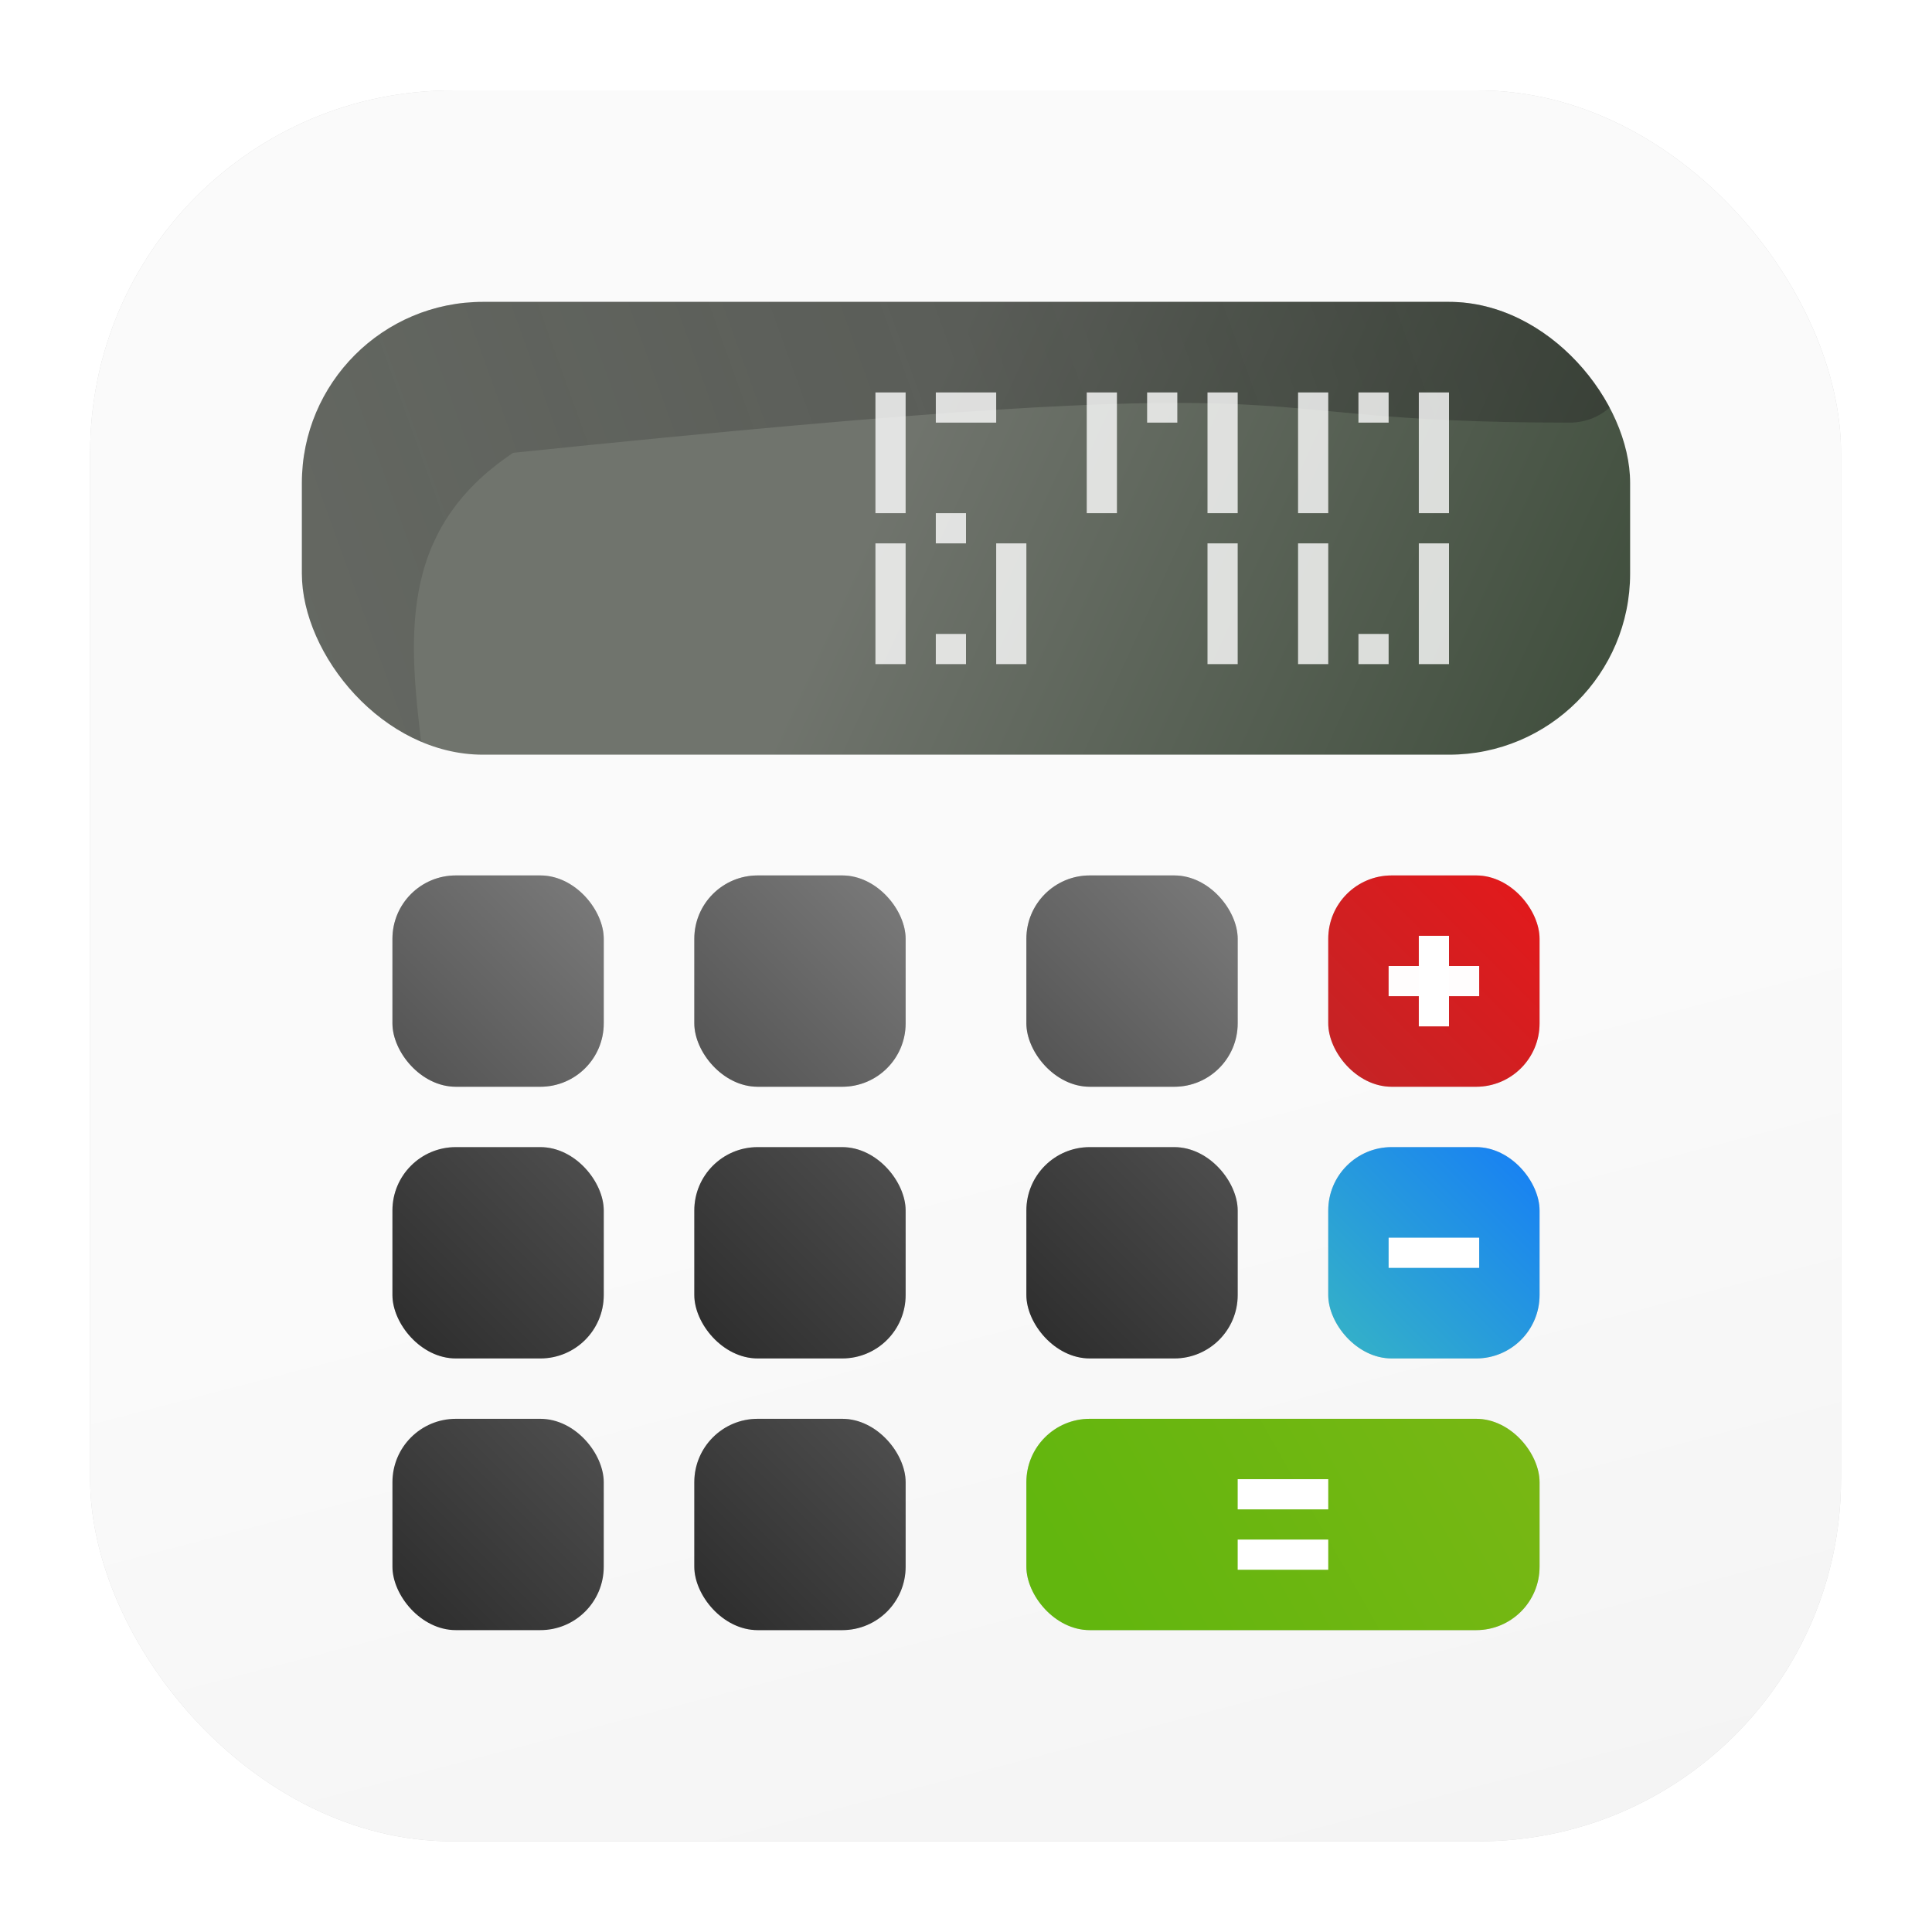 <?xml version="1.0" encoding="UTF-8" standalone="no"?>
<!-- Created with Inkscape (http://www.inkscape.org/) -->

<svg
   width="64"
   height="64"
   viewBox="0 0 64 64"
   version="1.1"
   id="svg5"
   inkscape:version="1.1.1 (3bf5ae0d25, 2021-09-20, custom)"
   sodipodi:docname="org.gnome.Calculator.svg"
   xmlns:inkscape="http://www.inkscape.org/namespaces/inkscape"
   xmlns:sodipodi="http://sodipodi.sourceforge.net/DTD/sodipodi-0.dtd"
   xmlns:xlink="http://www.w3.org/1999/xlink"
   xmlns="http://www.w3.org/2000/svg"
   xmlns:svg="http://www.w3.org/2000/svg">
  <sodipodi:namedview
     id="namedview7"
     pagecolor="#ffffff"
     bordercolor="#666666"
     borderopacity="1.0"
     inkscape:pageshadow="2"
     inkscape:pageopacity="0.0"
     inkscape:pagecheckerboard="0"
     inkscape:document-units="px"
     showgrid="false"
     width="64px"
     inkscape:zoom="3.6115112"
     inkscape:cx="22.56673"
     inkscape:cy="40.010952"
     inkscape:window-width="1366"
     inkscape:window-height="707"
     inkscape:window-x="0"
     inkscape:window-y="0"
     inkscape:window-maximized="1"
     inkscape:current-layer="layer1"
     showguides="false"
     inkscape:lockguides="false">
    <inkscape:grid
       type="xygrid"
       id="grid846" />
  </sodipodi:namedview>
  <defs
     id="defs2">
    <linearGradient
       inkscape:collect="always"
       id="linearGradient19383">
      <stop
         style="stop-color:#515151;stop-opacity:1"
         offset="0"
         id="stop19379" />
      <stop
         style="stop-color:#7c7c7c;stop-opacity:1"
         offset="1"
         id="stop19381" />
    </linearGradient>
    <linearGradient
       inkscape:collect="always"
       id="linearGradient18136">
      <stop
         style="stop-color:#70746d;stop-opacity:1"
         offset="0"
         id="stop18132" />
      <stop
         style="stop-color:#3d4c3a;stop-opacity:1"
         offset="1"
         id="stop18134" />
    </linearGradient>
    <linearGradient
       inkscape:collect="always"
       id="linearGradient13673">
      <stop
         style="stop-color:#c22426;stop-opacity:1"
         offset="0"
         id="stop13669" />
      <stop
         style="stop-color:#e4191b;stop-opacity:1"
         offset="1"
         id="stop13671" />
    </linearGradient>
    <linearGradient
       inkscape:collect="always"
       id="linearGradient13443">
      <stop
         style="stop-color:#36b4c5;stop-opacity:1"
         offset="0"
         id="stop13439" />
      <stop
         style="stop-color:#167ef6;stop-opacity:1"
         offset="1"
         id="stop13441" />
    </linearGradient>
    <linearGradient
       inkscape:collect="always"
       id="linearGradient13085">
      <stop
         style="stop-color:#62b60e;stop-opacity:1"
         offset="0"
         id="stop13081" />
      <stop
         style="stop-color:#79b714;stop-opacity:1"
         offset="1"
         id="stop13083" />
    </linearGradient>
    <linearGradient
       inkscape:collect="always"
       id="linearGradient9709">
      <stop
         style="stop-color:#2b2b2b;stop-opacity:1"
         offset="0"
         id="stop9705" />
      <stop
         style="stop-color:#505050;stop-opacity:1"
         offset="1"
         id="stop9707" />
    </linearGradient>
    <linearGradient
       inkscape:collect="always"
       id="linearGradient8969">
      <stop
         style="stop-color:#232323;stop-opacity:0.4"
         offset="0"
         id="stop8965" />
      <stop
         style="stop-color:#232323;stop-opacity:0.12"
         offset="1"
         id="stop8967" />
    </linearGradient>
    <linearGradient
       inkscape:collect="always"
       id="linearGradient10485">
      <stop
         style="stop-color:#fafafa;stop-opacity:1"
         offset="0"
         id="stop10481" />
      <stop
         style="stop-color:#f0f0f0;stop-opacity:1"
         offset="1"
         id="stop10483" />
    </linearGradient>
    <linearGradient
       inkscape:collect="always"
       xlink:href="#linearGradient10485"
       id="linearGradient1232"
       x1="49.928"
       y1="33.108"
       x2="62.865"
       y2="82.654"
       gradientUnits="userSpaceOnUse"
       gradientTransform="matrix(0.906,0,0,0.906,2.986,2.996)" />
    <filter
       inkscape:collect="always"
       style="color-interpolation-filters:sRGB"
       id="filter1191"
       x="-0.048"
       y="-0.048"
       width="1.096"
       height="1.096">
      <feGaussianBlur
         inkscape:collect="always"
         stdDeviation="1.16"
         id="feGaussianBlur1193" />
    </filter>
    <clipPath
       clipPathUnits="userSpaceOnUse"
       id="clipPath2571">
      <rect
         style="fill:#ff7e7e;fill-opacity:0.99;stroke-width:0.391;stroke-linecap:round;stroke-linejoin:round"
         id="rect2573"
         width="30"
         height="30"
         x="17"
         y="17"
         ry="6" />
    </clipPath>
    <clipPath
       clipPathUnits="userSpaceOnUse"
       id="clipPath2575">
      <rect
         style="fill:#ff7e7e;fill-opacity:0.99;stroke-width:0.391;stroke-linecap:round;stroke-linejoin:round"
         id="rect2577"
         width="30"
         height="30"
         x="17"
         y="17"
         ry="6" />
    </clipPath>
    <clipPath
       clipPathUnits="userSpaceOnUse"
       id="clipPath2579">
      <rect
         style="fill:#ff7e7e;fill-opacity:0.99;stroke-width:0.391;stroke-linecap:round;stroke-linejoin:round"
         id="rect2581"
         width="30"
         height="30"
         x="17"
         y="17"
         ry="6"
         transform="rotate(-90)" />
    </clipPath>
    <clipPath
       clipPathUnits="userSpaceOnUse"
       id="clipPath2583">
      <rect
         style="fill:#ff7e7e;fill-opacity:0.99;stroke-width:0.391;stroke-linecap:round;stroke-linejoin:round"
         id="rect2585"
         width="30"
         height="30"
         x="17"
         y="17"
         ry="6"
         transform="rotate(-90)" />
    </clipPath>
    <clipPath
       clipPathUnits="userSpaceOnUse"
       id="clipPath2587">
      <rect
         style="fill:#ff7e7e;fill-opacity:0.99;stroke-width:0.391;stroke-linecap:round;stroke-linejoin:round"
         id="rect2589"
         width="30"
         height="30"
         x="17"
         y="17"
         ry="6"
         transform="rotate(-90)" />
    </clipPath>
    <clipPath
       clipPathUnits="userSpaceOnUse"
       id="clipPath2591">
      <rect
         style="fill:#ff7e7e;fill-opacity:0.99;stroke-width:0.391;stroke-linecap:round;stroke-linejoin:round"
         id="rect2593"
         width="30"
         height="30"
         x="17"
         y="17"
         ry="6"
         transform="rotate(-90)" />
    </clipPath>
    <clipPath
       clipPathUnits="userSpaceOnUse"
       id="clipPath2595">
      <rect
         style="fill:#ff7e7e;fill-opacity:0.99;stroke-width:0.391;stroke-linecap:round;stroke-linejoin:round"
         id="rect2597"
         width="30"
         height="30"
         x="17"
         y="17"
         ry="6"
         transform="rotate(-90)" />
    </clipPath>
    <clipPath
       clipPathUnits="userSpaceOnUse"
       id="clipPath2599">
      <rect
         style="fill:#ff7e7e;fill-opacity:0.99;stroke-width:0.391;stroke-linecap:round;stroke-linejoin:round"
         id="rect2601"
         width="30"
         height="30"
         x="17"
         y="17"
         ry="6"
         transform="rotate(-90)" />
    </clipPath>
    <clipPath
       clipPathUnits="userSpaceOnUse"
       id="clipPath2603">
      <rect
         style="fill:#ff7e7e;fill-opacity:0.99;stroke-width:0.391;stroke-linecap:round;stroke-linejoin:round"
         id="rect2605"
         width="30"
         height="30"
         x="17"
         y="17"
         ry="6"
         transform="rotate(-90)" />
    </clipPath>
    <clipPath
       clipPathUnits="userSpaceOnUse"
       id="clipPath2607">
      <rect
         style="fill:#ff7e7e;fill-opacity:0.99;stroke-width:0.391;stroke-linecap:round;stroke-linejoin:round"
         id="rect2609"
         width="30"
         height="30"
         x="17"
         y="7"
         ry="6"
         transform="rotate(-90)" />
    </clipPath>
    <clipPath
       clipPathUnits="userSpaceOnUse"
       id="clipPath2611">
      <rect
         style="fill:#ff7e7e;fill-opacity:0.99;stroke-width:0.391;stroke-linecap:round;stroke-linejoin:round"
         id="rect2613"
         width="30"
         height="30"
         x="17"
         y="17"
         ry="6"
         transform="rotate(-90)" />
    </clipPath>
    <clipPath
       clipPathUnits="userSpaceOnUse"
       id="clipPath2615">
      <rect
         style="fill:#ff7e7e;fill-opacity:0.99;stroke-width:0.391;stroke-linecap:round;stroke-linejoin:round"
         id="rect2617"
         width="30"
         height="30"
         x="17"
         y="12"
         ry="6"
         transform="rotate(-90)" />
    </clipPath>
    <clipPath
       clipPathUnits="userSpaceOnUse"
       id="clipPath2619">
      <rect
         style="fill:#ff7e7e;fill-opacity:0.99;stroke-width:0.391;stroke-linecap:round;stroke-linejoin:round"
         id="rect2621"
         width="30"
         height="30"
         x="17"
         y="17"
         ry="6"
         transform="rotate(-90)" />
    </clipPath>
    <clipPath
       clipPathUnits="userSpaceOnUse"
       id="clipPath2623">
      <rect
         style="fill:#ff7e7e;fill-opacity:0.99;stroke-width:0.391;stroke-linecap:round;stroke-linejoin:round"
         id="rect2625"
         width="30"
         height="30"
         x="17"
         y="17"
         ry="6"
         transform="rotate(-90)" />
    </clipPath>
    <clipPath
       clipPathUnits="userSpaceOnUse"
       id="clipPath2627">
      <rect
         style="fill:#ff7e7e;fill-opacity:0.99;stroke-width:0.391;stroke-linecap:round;stroke-linejoin:round"
         id="rect2629"
         width="30"
         height="30"
         x="17"
         y="17"
         ry="6"
         transform="rotate(-90)" />
    </clipPath>
    <clipPath
       clipPathUnits="userSpaceOnUse"
       id="clipPath2631">
      <rect
         style="fill:#ff7e7e;fill-opacity:0.99;stroke-width:0.391;stroke-linecap:round;stroke-linejoin:round"
         id="rect2633"
         width="30"
         height="30"
         x="17"
         y="17"
         ry="6"
         transform="rotate(-90)" />
    </clipPath>
    <clipPath
       clipPathUnits="userSpaceOnUse"
       id="clipPath2635">
      <rect
         style="fill:#ff7e7e;fill-opacity:0.99;stroke-width:0.391;stroke-linecap:round;stroke-linejoin:round"
         id="rect2637"
         width="30"
         height="30"
         x="17"
         y="17"
         ry="6" />
    </clipPath>
    <clipPath
       clipPathUnits="userSpaceOnUse"
       id="clipPath2639">
      <rect
         style="fill:#ff7e7e;fill-opacity:0.99;stroke-width:0.391;stroke-linecap:round;stroke-linejoin:round"
         id="rect2641"
         width="30"
         height="30"
         x="17"
         y="17"
         ry="6" />
    </clipPath>
    <clipPath
       clipPathUnits="userSpaceOnUse"
       id="clipPath2643">
      <rect
         style="fill:#ff7e7e;fill-opacity:0.99;stroke-width:0.391;stroke-linecap:round;stroke-linejoin:round"
         id="rect2645"
         width="30"
         height="30"
         x="17"
         y="17"
         ry="6" />
    </clipPath>
    <clipPath
       clipPathUnits="userSpaceOnUse"
       id="clipPath2647">
      <rect
         style="fill:#ff7e7e;fill-opacity:0.99;stroke-width:0.391;stroke-linecap:round;stroke-linejoin:round"
         id="rect2649"
         width="30"
         height="30"
         x="17"
         y="17"
         ry="6" />
    </clipPath>
    <clipPath
       clipPathUnits="userSpaceOnUse"
       id="clipPath2651">
      <rect
         style="fill:#ff7e7e;fill-opacity:0.99;stroke-width:0.391;stroke-linecap:round;stroke-linejoin:round"
         id="rect2653"
         width="30"
         height="30"
         x="17"
         y="17"
         ry="6" />
    </clipPath>
    <clipPath
       clipPathUnits="userSpaceOnUse"
       id="clipPath2655">
      <rect
         style="fill:#ff7e7e;fill-opacity:0.99;stroke-width:0.391;stroke-linecap:round;stroke-linejoin:round"
         id="rect2657"
         width="30"
         height="30"
         x="17"
         y="17"
         ry="6" />
    </clipPath>
    <clipPath
       clipPathUnits="userSpaceOnUse"
       id="clipPath2659">
      <rect
         style="fill:#ff7e7e;fill-opacity:0.99;stroke-width:0.391;stroke-linecap:round;stroke-linejoin:round"
         id="rect2661"
         width="30"
         height="30"
         x="17"
         y="17"
         ry="6" />
    </clipPath>
    <clipPath
       clipPathUnits="userSpaceOnUse"
       id="clipPath2663">
      <rect
         style="fill:#ff7e7e;fill-opacity:0.99;stroke-width:0.391;stroke-linecap:round;stroke-linejoin:round"
         id="rect2665"
         width="30"
         height="30"
         x="17"
         y="17"
         ry="6" />
    </clipPath>
    <clipPath
       clipPathUnits="userSpaceOnUse"
       id="clipPath2667">
      <rect
         style="fill:#ff7e7e;fill-opacity:0.99;stroke-width:0.391;stroke-linecap:round;stroke-linejoin:round"
         id="rect2669"
         width="30"
         height="30"
         x="17"
         y="17"
         ry="6"
         transform="rotate(-90)" />
    </clipPath>
    <clipPath
       clipPathUnits="userSpaceOnUse"
       id="clipPath2671">
      <rect
         style="fill:#ff7e7e;fill-opacity:0.99;stroke-width:0.391;stroke-linecap:round;stroke-linejoin:round"
         id="rect2673"
         width="30"
         height="30"
         x="17"
         y="17"
         ry="6"
         transform="rotate(-90)" />
    </clipPath>
    <clipPath
       clipPathUnits="userSpaceOnUse"
       id="clipPath2675">
      <rect
         style="fill:#ff7e7e;fill-opacity:0.99;stroke-width:0.391;stroke-linecap:round;stroke-linejoin:round"
         id="rect2677"
         width="30"
         height="30"
         x="17"
         y="17"
         ry="6" />
    </clipPath>
    <linearGradient
       inkscape:collect="always"
       id="linearGradient2657">
      <stop
         style="stop-color:#64c0e4;stop-opacity:1"
         offset="0"
         id="stop2653" />
      <stop
         style="stop-color:#287bea;stop-opacity:1"
         offset="1"
         id="stop2655" />
    </linearGradient>
    <linearGradient
       id="linearGradient2911-977-39">
      <stop
         offset="0"
         id="stop7660"
         style="stop-color:#ffffe0;stop-opacity:1;" />
      <stop
         offset="1"
         id="stop7662"
         style="stop-color:#ffe588;stop-opacity:0;" />
    </linearGradient>
    <clipPath
       clipPathUnits="userSpaceOnUse"
       id="clipPath45136">
      <rect
         style="fill:url(#linearGradient45140);fill-opacity:1;stroke-width:0.651;stroke-linecap:round;stroke-linejoin:round"
         id="rect45138"
         width="50"
         height="50"
         x="7"
         y="7"
         ry="12" />
    </clipPath>
    <linearGradient
       inkscape:collect="always"
       xlink:href="#linearGradient2657"
       id="linearGradient45140"
       gradientUnits="userSpaceOnUse"
       gradientTransform="matrix(0.781,0,0,0.781,7,7)"
       x1="56.769"
       y1="5.016"
       x2="18.435"
       y2="71.981" />
    <clipPath
       clipPathUnits="userSpaceOnUse"
       id="clipPath45142">
      <rect
         style="fill:url(#linearGradient45146);fill-opacity:1;stroke-width:0.651;stroke-linecap:round;stroke-linejoin:round"
         id="rect45144"
         width="50"
         height="50"
         x="7"
         y="7"
         ry="12" />
    </clipPath>
    <linearGradient
       inkscape:collect="always"
       xlink:href="#linearGradient2657"
       id="linearGradient45146"
       gradientUnits="userSpaceOnUse"
       gradientTransform="matrix(0.781,0,0,0.781,7,7)"
       x1="56.769"
       y1="5.016"
       x2="18.435"
       y2="71.981" />
    <clipPath
       clipPathUnits="userSpaceOnUse"
       id="clipPath45148">
      <rect
         style="fill:url(#linearGradient45152);fill-opacity:1;stroke-width:0.651;stroke-linecap:round;stroke-linejoin:round"
         id="rect45150"
         width="50"
         height="50"
         x="7"
         y="7"
         ry="12" />
    </clipPath>
    <linearGradient
       inkscape:collect="always"
       xlink:href="#linearGradient2657"
       id="linearGradient45152"
       gradientUnits="userSpaceOnUse"
       gradientTransform="matrix(0.781,0,0,0.781,7,7)"
       x1="56.769"
       y1="5.016"
       x2="18.435"
       y2="71.981" />
    <clipPath
       clipPathUnits="userSpaceOnUse"
       id="clipPath45154">
      <rect
         style="fill:url(#linearGradient45158);fill-opacity:1;stroke-width:0.651;stroke-linecap:round;stroke-linejoin:round"
         id="rect45156"
         width="50"
         height="50"
         x="7"
         y="7"
         ry="12" />
    </clipPath>
    <linearGradient
       inkscape:collect="always"
       xlink:href="#linearGradient2657"
       id="linearGradient45158"
       gradientUnits="userSpaceOnUse"
       gradientTransform="matrix(0.781,0,0,0.781,7,7)"
       x1="56.769"
       y1="5.016"
       x2="18.435"
       y2="71.981" />
    <clipPath
       clipPathUnits="userSpaceOnUse"
       id="clipPath45160">
      <rect
         style="fill:url(#linearGradient45164);fill-opacity:1;stroke-width:0.651;stroke-linecap:round;stroke-linejoin:round"
         id="rect45162"
         width="50"
         height="50"
         x="7"
         y="7"
         ry="12" />
    </clipPath>
    <linearGradient
       inkscape:collect="always"
       xlink:href="#linearGradient2657"
       id="linearGradient45164"
       gradientUnits="userSpaceOnUse"
       gradientTransform="matrix(0.781,0,0,0.781,7,7)"
       x1="56.769"
       y1="5.016"
       x2="18.435"
       y2="71.981" />
    <clipPath
       clipPathUnits="userSpaceOnUse"
       id="clipPath45166">
      <rect
         style="fill:url(#linearGradient45170);fill-opacity:1;stroke-width:0.651;stroke-linecap:round;stroke-linejoin:round"
         id="rect45168"
         width="50"
         height="50"
         x="7"
         y="7"
         ry="12" />
    </clipPath>
    <linearGradient
       inkscape:collect="always"
       xlink:href="#linearGradient2657"
       id="linearGradient45170"
       gradientUnits="userSpaceOnUse"
       gradientTransform="matrix(0.781,0,0,0.781,7,7)"
       x1="56.769"
       y1="5.016"
       x2="18.435"
       y2="71.981" />
    <clipPath
       clipPathUnits="userSpaceOnUse"
       id="clipPath45172">
      <rect
         style="fill:url(#linearGradient45176);fill-opacity:1;stroke-width:0.651;stroke-linecap:round;stroke-linejoin:round"
         id="rect45174"
         width="50"
         height="50"
         x="7"
         y="7"
         ry="12" />
    </clipPath>
    <linearGradient
       inkscape:collect="always"
       xlink:href="#linearGradient2657"
       id="linearGradient45176"
       gradientUnits="userSpaceOnUse"
       gradientTransform="matrix(0.781,0,0,0.781,7,7)"
       x1="56.769"
       y1="5.016"
       x2="18.435"
       y2="71.981" />
    <clipPath
       clipPathUnits="userSpaceOnUse"
       id="clipPath45178">
      <rect
         style="fill:url(#linearGradient45182);fill-opacity:1;stroke-width:0.651;stroke-linecap:round;stroke-linejoin:round"
         id="rect45180"
         width="50"
         height="50"
         x="7"
         y="7"
         ry="12" />
    </clipPath>
    <linearGradient
       inkscape:collect="always"
       xlink:href="#linearGradient2657"
       id="linearGradient45182"
       gradientUnits="userSpaceOnUse"
       gradientTransform="matrix(0.781,0,0,0.781,7,7)"
       x1="56.769"
       y1="5.016"
       x2="18.435"
       y2="71.981" />
    <clipPath
       clipPathUnits="userSpaceOnUse"
       id="clipPath45184">
      <rect
         style="fill:url(#linearGradient45188);fill-opacity:1;stroke-width:0.651;stroke-linecap:round;stroke-linejoin:round"
         id="rect45186"
         width="50"
         height="50"
         x="7"
         y="7"
         ry="12" />
    </clipPath>
    <linearGradient
       inkscape:collect="always"
       xlink:href="#linearGradient2657"
       id="linearGradient45188"
       gradientUnits="userSpaceOnUse"
       gradientTransform="matrix(0.781,0,0,0.781,7,7)"
       x1="56.769"
       y1="5.016"
       x2="18.435"
       y2="71.981" />
    <clipPath
       clipPathUnits="userSpaceOnUse"
       id="clipPath45184-9">
      <rect
         style="fill:url(#linearGradient45188);fill-opacity:1;stroke-width:0.651;stroke-linecap:round;stroke-linejoin:round"
         id="rect45186-7"
         width="50"
         height="50"
         x="7"
         y="7"
         ry="12" />
    </clipPath>
    <clipPath
       clipPathUnits="userSpaceOnUse"
       id="clipPath45178-7">
      <rect
         style="fill:url(#linearGradient45182);fill-opacity:1;stroke-width:0.651;stroke-linecap:round;stroke-linejoin:round"
         id="rect45180-6"
         width="50"
         height="50"
         x="7"
         y="7"
         ry="12" />
    </clipPath>
    <clipPath
       clipPathUnits="userSpaceOnUse"
       id="clipPath45172-7">
      <rect
         style="fill:url(#linearGradient45176);fill-opacity:1;stroke-width:0.651;stroke-linecap:round;stroke-linejoin:round"
         id="rect45174-3"
         width="50"
         height="50"
         x="7"
         y="7"
         ry="12" />
    </clipPath>
    <clipPath
       clipPathUnits="userSpaceOnUse"
       id="clipPath45166-6">
      <rect
         style="fill:url(#linearGradient45170);fill-opacity:1;stroke-width:0.651;stroke-linecap:round;stroke-linejoin:round"
         id="rect45168-5"
         width="50"
         height="50"
         x="7"
         y="7"
         ry="12" />
    </clipPath>
    <clipPath
       clipPathUnits="userSpaceOnUse"
       id="clipPath45160-6">
      <rect
         style="fill:url(#linearGradient45164);fill-opacity:1;stroke-width:0.651;stroke-linecap:round;stroke-linejoin:round"
         id="rect45162-3"
         width="50"
         height="50"
         x="7"
         y="7"
         ry="12" />
    </clipPath>
    <clipPath
       clipPathUnits="userSpaceOnUse"
       id="clipPath45154-9">
      <rect
         style="fill:url(#linearGradient45158);fill-opacity:1;stroke-width:0.651;stroke-linecap:round;stroke-linejoin:round"
         id="rect45156-4"
         width="50"
         height="50"
         x="7"
         y="7"
         ry="12" />
    </clipPath>
    <clipPath
       clipPathUnits="userSpaceOnUse"
       id="clipPath45148-8">
      <rect
         style="fill:url(#linearGradient45152);fill-opacity:1;stroke-width:0.651;stroke-linecap:round;stroke-linejoin:round"
         id="rect45150-1"
         width="50"
         height="50"
         x="7"
         y="7"
         ry="12" />
    </clipPath>
    <clipPath
       clipPathUnits="userSpaceOnUse"
       id="clipPath45142-2">
      <rect
         style="fill:url(#linearGradient45146);fill-opacity:1;stroke-width:0.651;stroke-linecap:round;stroke-linejoin:round"
         id="rect45144-9"
         width="50"
         height="50"
         x="7"
         y="7"
         ry="12" />
    </clipPath>
    <clipPath
       clipPathUnits="userSpaceOnUse"
       id="clipPath45136-3">
      <rect
         style="fill:url(#linearGradient45140);fill-opacity:1;stroke-width:0.651;stroke-linecap:round;stroke-linejoin:round"
         id="rect45138-9"
         width="50"
         height="50"
         x="7"
         y="7"
         ry="12" />
    </clipPath>
    <clipPath
       clipPathUnits="userSpaceOnUse"
       id="clipPath46601">
      <rect
         style="fill:#ffffff;fill-opacity:1;stroke:none;stroke-opacity:1"
         id="rect46603"
         width="41"
         height="10"
         x="12.609"
         y="42.318"
         ry="5" />
    </clipPath>
    <clipPath
       clipPathUnits="userSpaceOnUse"
       id="clipPath46605">
      <rect
         style="fill:#ffffff;fill-opacity:1;stroke:none;stroke-opacity:1"
         id="rect46607"
         width="41"
         height="10"
         x="12"
         y="43"
         ry="5" />
    </clipPath>
    <clipPath
       clipPathUnits="userSpaceOnUse"
       id="clipPath46609">
      <rect
         style="fill:#ffffff;fill-opacity:1;stroke:none;stroke-opacity:1"
         id="rect46611"
         width="41"
         height="10"
         x="12.609"
         y="42.318"
         ry="5" />
    </clipPath>
    <clipPath
       clipPathUnits="userSpaceOnUse"
       id="clipPath46613">
      <rect
         style="fill:#ffffff;fill-opacity:1;stroke:none;stroke-opacity:1"
         id="rect46615"
         width="41"
         height="10"
         x="12.609"
         y="42.318"
         ry="5" />
    </clipPath>
    <clipPath
       clipPathUnits="userSpaceOnUse"
       id="clipPath46617">
      <rect
         style="fill:#ffffff;fill-opacity:1;stroke:none;stroke-opacity:1"
         id="rect46619"
         width="41"
         height="10"
         x="12.609"
         y="42.318"
         ry="5" />
    </clipPath>
    <clipPath
       clipPathUnits="userSpaceOnUse"
       id="clipPath46621">
      <rect
         style="fill:#ffffff;fill-opacity:1;stroke:none;stroke-opacity:1"
         id="rect46623"
         width="41"
         height="10"
         x="12"
         y="43"
         ry="5" />
    </clipPath>
    <clipPath
       clipPathUnits="userSpaceOnUse"
       id="clipPath46625">
      <rect
         style="fill:#ffffff;fill-opacity:1;stroke:none;stroke-opacity:1"
         id="rect46627"
         width="41"
         height="10"
         x="12"
         y="43"
         ry="5" />
    </clipPath>
    <clipPath
       clipPathUnits="userSpaceOnUse"
       id="clipPath46629">
      <rect
         style="fill:#ffffff;fill-opacity:1;stroke:none;stroke-opacity:1"
         id="rect46631"
         width="41"
         height="10"
         x="12.609"
         y="42.318"
         ry="5" />
    </clipPath>
    <clipPath
       clipPathUnits="userSpaceOnUse"
       id="clipPath46633">
      <rect
         style="fill:#ffffff;fill-opacity:1;stroke:none;stroke-opacity:1"
         id="rect46635"
         width="41"
         height="10"
         x="12.609"
         y="42.318"
         ry="5" />
    </clipPath>
    <clipPath
       clipPathUnits="userSpaceOnUse"
       id="clipPath46637">
      <rect
         style="fill:#ffffff;fill-opacity:1;stroke:none;stroke-opacity:1"
         id="rect46639"
         width="41"
         height="10"
         x="12.609"
         y="42.318"
         ry="5" />
    </clipPath>
    <clipPath
       clipPathUnits="userSpaceOnUse"
       id="clipPath46641">
      <rect
         style="fill:#ffffff;fill-opacity:1;stroke:none;stroke-opacity:1"
         id="rect46643"
         width="41"
         height="10"
         x="12"
         y="43"
         ry="5" />
    </clipPath>
    <clipPath
       clipPathUnits="userSpaceOnUse"
       id="clipPath46645">
      <rect
         style="fill:#ffffff;fill-opacity:1;stroke:none;stroke-opacity:1"
         id="rect46647"
         width="41"
         height="10"
         x="12.609"
         y="42.318"
         ry="5" />
    </clipPath>
    <clipPath
       clipPathUnits="userSpaceOnUse"
       id="clipPath46649">
      <rect
         style="fill:#ffffff;fill-opacity:1;stroke:none;stroke-opacity:1"
         id="rect46651"
         width="41"
         height="10"
         x="12.609"
         y="42.318"
         ry="5" />
    </clipPath>
    <linearGradient
       inkscape:collect="always"
       xlink:href="#linearGradient18136"
       id="linearGradient1603"
       x1="29"
       y1="17"
       x2="53"
       y2="28"
       gradientUnits="userSpaceOnUse" />
    <filter
       inkscape:collect="always"
       style="color-interpolation-filters:sRGB"
       id="filter8309"
       x="-0.144"
       y="-0.397"
       width="1.289"
       height="1.794">
      <feGaussianBlur
         inkscape:collect="always"
         stdDeviation="2.646"
         id="feGaussianBlur8311" />
    </filter>
    <linearGradient
       inkscape:collect="always"
       xlink:href="#linearGradient8969"
       id="linearGradient8971"
       x1="56.093"
       y1="13.932"
       x2="6.864"
       y2="31.666"
       gradientUnits="userSpaceOnUse" />
    <clipPath
       clipPathUnits="userSpaceOnUse"
       id="clipPath9531">
      <rect
         style="fill:url(#linearGradient9535);fill-opacity:1"
         id="rect9533"
         width="44"
         height="15"
         x="10"
         y="10"
         ry="6" />
    </clipPath>
    <linearGradient
       inkscape:collect="always"
       xlink:href="#linearGradient2657"
       id="linearGradient9535"
       gradientUnits="userSpaceOnUse"
       x1="29"
       y1="15"
       x2="53"
       y2="28" />
    <linearGradient
       inkscape:collect="always"
       xlink:href="#linearGradient19383"
       id="linearGradient9711"
       x1="34"
       y1="36"
       x2="41"
       y2="29"
       gradientUnits="userSpaceOnUse" />
    <linearGradient
       inkscape:collect="always"
       xlink:href="#linearGradient19383"
       id="linearGradient10387"
       x1="23"
       y1="36"
       x2="30"
       y2="29"
       gradientUnits="userSpaceOnUse" />
    <linearGradient
       inkscape:collect="always"
       xlink:href="#linearGradient19383"
       id="linearGradient10395"
       x1="13"
       y1="36"
       x2="20"
       y2="29"
       gradientUnits="userSpaceOnUse" />
    <linearGradient
       inkscape:collect="always"
       xlink:href="#linearGradient9709"
       id="linearGradient10403"
       x1="23"
       y1="45"
       x2="30"
       y2="38"
       gradientUnits="userSpaceOnUse" />
    <linearGradient
       inkscape:collect="always"
       xlink:href="#linearGradient9709"
       id="linearGradient10411"
       x1="34"
       y1="45"
       x2="41"
       y2="38"
       gradientUnits="userSpaceOnUse" />
    <linearGradient
       inkscape:collect="always"
       xlink:href="#linearGradient9709"
       id="linearGradient10419"
       x1="23"
       y1="54"
       x2="30"
       y2="47"
       gradientUnits="userSpaceOnUse" />
    <linearGradient
       inkscape:collect="always"
       xlink:href="#linearGradient9709"
       id="linearGradient10427"
       x1="13"
       y1="54"
       x2="20"
       y2="47"
       gradientUnits="userSpaceOnUse" />
    <linearGradient
       inkscape:collect="always"
       xlink:href="#linearGradient9709"
       id="linearGradient10435"
       x1="13"
       y1="45"
       x2="20"
       y2="38"
       gradientUnits="userSpaceOnUse" />
    <filter
       inkscape:collect="always"
       style="color-interpolation-filters:sRGB"
       id="filter12344"
       x="-0.432"
       y="-0.432"
       width="1.864"
       height="1.864">
      <feGaussianBlur
         inkscape:collect="always"
         stdDeviation="1.26"
         id="feGaussianBlur12346" />
    </filter>
    <filter
       inkscape:collect="always"
       style="color-interpolation-filters:sRGB"
       id="filter12344-2"
       x="-0.432"
       y="-0.432"
       width="1.864"
       height="1.864">
      <feGaussianBlur
         inkscape:collect="always"
         stdDeviation="1.26"
         id="feGaussianBlur12346-8" />
    </filter>
    <filter
       inkscape:collect="always"
       style="color-interpolation-filters:sRGB"
       id="filter12344-7"
       x="-0.432"
       y="-0.432"
       width="1.864"
       height="1.864">
      <feGaussianBlur
         inkscape:collect="always"
         stdDeviation="1.26"
         id="feGaussianBlur12346-3" />
    </filter>
    <filter
       inkscape:collect="always"
       style="color-interpolation-filters:sRGB"
       id="filter12344-1"
       x="-0.432"
       y="-0.432"
       width="1.864"
       height="1.864">
      <feGaussianBlur
         inkscape:collect="always"
         stdDeviation="1.26"
         id="feGaussianBlur12346-2" />
    </filter>
    <filter
       inkscape:collect="always"
       style="color-interpolation-filters:sRGB"
       id="filter12344-19"
       x="-0.432"
       y="-0.432"
       width="1.864"
       height="1.864">
      <feGaussianBlur
         inkscape:collect="always"
         stdDeviation="1.26"
         id="feGaussianBlur12346-4" />
    </filter>
    <filter
       inkscape:collect="always"
       style="color-interpolation-filters:sRGB"
       id="filter12344-8"
       x="-0.432"
       y="-0.432"
       width="1.864"
       height="1.864">
      <feGaussianBlur
         inkscape:collect="always"
         stdDeviation="1.26"
         id="feGaussianBlur12346-45" />
    </filter>
    <filter
       inkscape:collect="always"
       style="color-interpolation-filters:sRGB"
       id="filter12344-3"
       x="-0.432"
       y="-0.432"
       width="1.864"
       height="1.864">
      <feGaussianBlur
         inkscape:collect="always"
         stdDeviation="1.26"
         id="feGaussianBlur12346-6" />
    </filter>
    <filter
       inkscape:collect="always"
       style="color-interpolation-filters:sRGB"
       id="filter12344-0"
       x="-0.432"
       y="-0.432"
       width="1.864"
       height="1.864">
      <feGaussianBlur
         inkscape:collect="always"
         stdDeviation="1.26"
         id="feGaussianBlur12346-63" />
    </filter>
    <filter
       inkscape:collect="always"
       style="color-interpolation-filters:sRGB"
       id="filter12344-06"
       x="-0.432"
       y="-0.432"
       width="1.864"
       height="1.864">
      <feGaussianBlur
         inkscape:collect="always"
         stdDeviation="1.26"
         id="feGaussianBlur12346-1" />
    </filter>
    <filter
       inkscape:collect="always"
       style="color-interpolation-filters:sRGB"
       id="filter12344-5"
       x="-0.432"
       y="-0.432"
       width="1.864"
       height="1.864">
      <feGaussianBlur
         inkscape:collect="always"
         stdDeviation="1.26"
         id="feGaussianBlur12346-47" />
    </filter>
    <linearGradient
       inkscape:collect="always"
       xlink:href="#linearGradient13085"
       id="linearGradient13087"
       x1="36.99"
       y1="54.962"
       x2="51"
       y2="47"
       gradientUnits="userSpaceOnUse" />
    <linearGradient
       inkscape:collect="always"
       xlink:href="#linearGradient13443"
       id="linearGradient13445"
       x1="44"
       y1="45"
       x2="51"
       y2="38"
       gradientUnits="userSpaceOnUse" />
    <linearGradient
       inkscape:collect="always"
       xlink:href="#linearGradient13673"
       id="linearGradient13675"
       x1="44"
       y1="36"
       x2="51"
       y2="29"
       gradientUnits="userSpaceOnUse" />
    <filter
       inkscape:collect="always"
       style="color-interpolation-filters:sRGB"
       id="filter14340"
       x="-0.305"
       y="-0.741"
       width="1.61"
       height="2.481">
      <feGaussianBlur
         inkscape:collect="always"
         stdDeviation="2.16"
         id="feGaussianBlur14342" />
    </filter>
  </defs>
  <g
     inkscape:label="Capa 1"
     inkscape:groupmode="layer"
     id="layer1">
    <rect
       style="fill:#232323;fill-opacity:0.2;stroke-width:0.755;stroke-linecap:round;stroke-linejoin:round;filter:url(#filter1191)"
       id="rect940-7"
       width="58"
       height="58"
       x="2.986"
       y="2.996"
       ry="12" />
    <rect
       style="fill:url(#linearGradient1232);fill-opacity:1;stroke-width:0.755;stroke-linecap:round;stroke-linejoin:round"
       id="rect940"
       width="58"
       height="58"
       x="2.986"
       y="2.996"
       ry="12" />
    <rect
       style="fill:#232323;fill-opacity:0.02;stroke-width:0.272;filter:url(#filter12344-3)"
       id="rect1375-3-2-92-1"
       width="7"
       height="7"
       x="13"
       y="47"
       ry="2.1" />
    <rect
       style="fill:#232323;fill-opacity:0.2;stroke-width:0.272;filter:url(#filter12344-19)"
       id="rect1375-3-2-92-7"
       width="7"
       height="7"
       x="23"
       y="38"
       ry="2.1" />
    <rect
       style="fill:#232323;fill-opacity:0.2;stroke-width:0.272;filter:url(#filter12344-1)"
       id="rect1375-3-2-92-93"
       width="7"
       height="7"
       x="34"
       y="38"
       ry="2.1" />
    <rect
       style="fill:url(#linearGradient10411);fill-opacity:1;stroke-width:0.272"
       id="rect1375-3-2-9-6"
       width="7"
       height="7"
       x="34"
       y="38"
       ry="2.1" />
    <rect
       style="fill:url(#linearGradient10403);fill-opacity:1;stroke-width:0.272"
       id="rect1375-3-2-9-0"
       width="7"
       height="7"
       x="23"
       y="38"
       ry="2.1" />
    <rect
       style="fill:url(#linearGradient1603);fill-opacity:1"
       id="rect1375"
       width="44"
       height="15"
       x="10"
       y="10"
       ry="6" />
    <rect
       style="fill:#232323;fill-opacity:0.2;stroke-width:0.272;filter:url(#filter12344)"
       id="rect1375-3-2-92"
       width="7"
       height="7"
       x="13"
       y="29"
       ry="2.1" />
    <rect
       style="fill:url(#linearGradient10395);fill-opacity:1.0;stroke-width:0.272"
       id="rect1375-3-2"
       width="7"
       height="7"
       x="13"
       y="29"
       ry="2.1" />
    <rect
       style="fill:url(#linearGradient10427);fill-opacity:1;stroke-width:0.272"
       id="rect1375-3-2-9-3"
       width="7"
       height="7"
       x="13"
       y="47"
       ry="2.1" />
    <rect
       style="fill:#232323;fill-opacity:0.2;stroke-width:0.272;filter:url(#filter12344-8)"
       id="rect1375-3-2-92-0"
       width="7"
       height="7"
       x="13"
       y="38"
       ry="2.1" />
    <rect
       style="fill:url(#linearGradient10435);fill-opacity:1;stroke-width:0.272"
       id="rect1375-3-2-9"
       width="7"
       height="7"
       x="13"
       y="38"
       ry="2.1" />
    <rect
       style="fill:#232323;fill-opacity:0.2;stroke-width:0.272;filter:url(#filter12344-0)"
       id="rect1375-3-2-92-2"
       width="7"
       height="7"
       x="23"
       y="47"
       ry="2.1" />
    <rect
       style="fill:url(#linearGradient10419);fill-opacity:1;stroke-width:0.272"
       id="rect1375-3-2-9-3-6"
       width="7"
       height="7"
       x="23"
       y="47"
       ry="2.1" />
    <rect
       style="fill:#232323;fill-opacity:0.2;stroke-width:0.272;filter:url(#filter12344-06)"
       id="rect1375-3-2-92-5"
       width="7"
       height="7"
       x="44"
       y="38"
       ry="2.1" />
    <rect
       style="fill:url(#linearGradient13445);fill-opacity:1;stroke-width:0.272"
       id="rect1375-3-2-9-7"
       width="7"
       height="7"
       x="44"
       y="38"
       ry="2.1" />
    <rect
       style="fill:#232323;fill-opacity:0.2;stroke-width:0.272;filter:url(#filter12344-5)"
       id="rect1375-3-2-92-65"
       width="7"
       height="7"
       x="44"
       y="29"
       ry="2.1" />
    <rect
       style="fill:url(#linearGradient13675);fill-opacity:1;stroke-width:0.272"
       id="rect1375-3-2-8"
       width="7"
       height="7"
       x="44"
       y="29"
       ry="2.1" />
    <rect
       style="fill:#232323;fill-opacity:0.2;stroke-width:0.272;filter:url(#filter12344-2)"
       id="rect1375-3-2-92-9"
       width="7"
       height="7"
       x="23"
       y="29"
       ry="2.1" />
    <rect
       style="fill:url(#linearGradient10387);fill-opacity:1.0;stroke-width:0.272"
       id="rect1375-3-2-6"
       width="7"
       height="7"
       x="23"
       y="29"
       ry="2.1" />
    <rect
       style="fill:#232323;fill-opacity:0.2;stroke-width:0.272;filter:url(#filter12344-7)"
       id="rect1375-3-2-92-6"
       width="7"
       height="7"
       x="34"
       y="29"
       ry="2.1" />
    <rect
       style="fill:url(#linearGradient9711);fill-opacity:1;stroke-width:0.272"
       id="rect1375-3-2-2"
       width="7"
       height="7"
       x="34"
       y="29"
       ry="2.1" />
    <rect
       style="fill:#232323;fill-opacity:0.2;stroke-width:0.425;filter:url(#filter14340)"
       id="rect1375-3-2-9-3-1-5"
       width="17"
       height="7"
       x="34"
       y="47"
       ry="2.1" />
    <rect
       style="fill:url(#linearGradient13087);fill-opacity:1;stroke-width:0.425"
       id="rect1375-3-2-9-3-1"
       width="17"
       height="7"
       x="34"
       y="47"
       ry="2.1" />
    <path
       id="rect7674"
       style="fill:url(#linearGradient8971);fill-opacity:1;stroke-width:0.816;filter:url(#filter8309)"
       d="m 11,10 c -0.554,0 -1,0.446 -1,1 v 1 13 c 0,0.554 0.446,1 1,1 h 2 c 0.554,0 1.065,-0.45 1,-1 -0.44,-3.692 -0.916,-7.393 3,-10 29,-3 22.333,-1 35,-1 1.108,0 2,-0.892 2,-2 0,-1.108 -0.892,-2 -2,-2 H 13 12 Z"
       sodipodi:nodetypes="sscsssscsssccs"
       clip-path="url(#clipPath9531)" />
    <rect
       style="fill:#ffffff;fill-opacity:0.8;stroke-width:0.756"
       id="rect14718-7"
       width="1"
       height="4"
       x="47"
       y="13"
       ry="0" />
    <rect
       style="fill:#ffffff;fill-opacity:0.8;stroke-width:0.756"
       id="rect14718-7-6"
       width="1"
       height="4"
       x="40"
       y="13"
       ry="0" />
    <rect
       style="fill:#ffffff;fill-opacity:0.8;stroke-width:0.756"
       id="rect14718-7-0"
       width="1"
       height="4"
       x="43"
       y="13"
       ry="0" />
    <rect
       style="fill:#ffffff;fill-opacity:0.8;stroke-width:0.756"
       id="rect14718-7-0-8"
       width="1"
       height="4"
       x="36"
       y="13"
       ry="0" />
    <rect
       style="fill:#ffffff;fill-opacity:0.8;stroke-width:0.756"
       id="rect14718-7-4"
       width="1"
       height="4"
       x="47"
       y="18"
       ry="0" />
    <rect
       style="fill:#ffffff;fill-opacity:0.997;stroke-width:0.655"
       id="rect14718-7-4-6"
       width="1"
       height="3"
       x="47"
       y="31"
       ry="0" />
    <rect
       style="fill:#ffffff;fill-opacity:0.99;stroke-width:0.655"
       id="rect14718-7-4-6-8"
       width="1"
       height="3"
       x="32"
       y="-49"
       ry="0"
       transform="rotate(90)" />
    <rect
       style="fill:#ffffff;fill-opacity:1;stroke-width:0.655"
       id="rect14718-7-4-6-8-9"
       width="1"
       height="3"
       x="41"
       y="-49"
       ry="0"
       transform="rotate(90)" />
    <rect
       style="fill:#ffffff;fill-opacity:1;stroke-width:0.655"
       id="rect14718-7-4-6-8-9-2"
       width="1"
       height="3"
       x="49"
       y="-44"
       ry="0"
       transform="rotate(90)" />
    <rect
       style="fill:#ffffff;fill-opacity:1;stroke-width:0.655"
       id="rect14718-7-4-6-8-9-2-6"
       width="1"
       height="3"
       x="51"
       y="-44"
       ry="0"
       transform="rotate(90)" />
    <rect
       style="fill:#ffffff;fill-opacity:0.8;stroke-width:0.756"
       id="rect14718-7-4-8"
       width="1"
       height="4"
       x="40"
       y="18"
       ry="0" />
    <rect
       style="fill:#ffffff;fill-opacity:0.8;stroke-width:0.756"
       id="rect14718-7-4-4"
       width="1"
       height="4"
       x="43"
       y="18"
       ry="0" />
    <rect
       style="fill:#ffffff;fill-opacity:0.8;stroke-width:0.378"
       id="rect14718-7-4-3"
       width="1"
       height="1"
       x="21"
       y="-46"
       ry="0"
       transform="rotate(90)" />
    <rect
       style="fill:#ffffff;fill-opacity:0.8;stroke-width:0.378"
       id="rect14718-7-4-3-7"
       width="1"
       height="1"
       x="13"
       y="-46"
       ry="0"
       transform="rotate(90)" />
    <rect
       style="fill:#ffffff;fill-opacity:0.8;stroke-width:0.756"
       id="rect14718-7-0-4"
       width="1"
       height="4"
       x="29"
       y="13"
       ry="0" />
    <rect
       style="fill:#ffffff;fill-opacity:0.8;stroke-width:0.756"
       id="rect14718-7-4-31"
       width="1"
       height="4"
       x="33"
       y="18"
       ry="0" />
    <rect
       style="fill:#ffffff;fill-opacity:0.8;stroke-width:0.756"
       id="rect14718-7-4-4-4"
       width="1"
       height="4"
       x="29"
       y="18"
       ry="0" />
    <rect
       style="fill:#ffffff;fill-opacity:0.8;stroke-width:0.378"
       id="rect14718-7-4-3-9"
       width="1"
       height="1"
       x="21"
       y="-32"
       ry="0"
       transform="rotate(90)" />
    <rect
       style="fill:#ffffff;fill-opacity:0.8;stroke-width:0.535"
       id="rect14718-7-4-3-7-2"
       width="1"
       height="2"
       x="13"
       y="-33"
       ry="0"
       transform="rotate(90)" />
    <rect
       style="fill:#ffffff;fill-opacity:0.8;stroke-width:0.378"
       id="rect14718-7-4-3-7-8"
       width="1"
       height="1"
       x="13"
       y="-39"
       ry="0"
       transform="rotate(90)" />
    <rect
       style="fill:#ffffff;fill-opacity:0.8;stroke-width:0.378"
       id="rect14718-7-4-3-7-8-0"
       width="1"
       height="1"
       x="17"
       y="-32"
       ry="0"
       transform="rotate(90)" />
  </g>
</svg>
